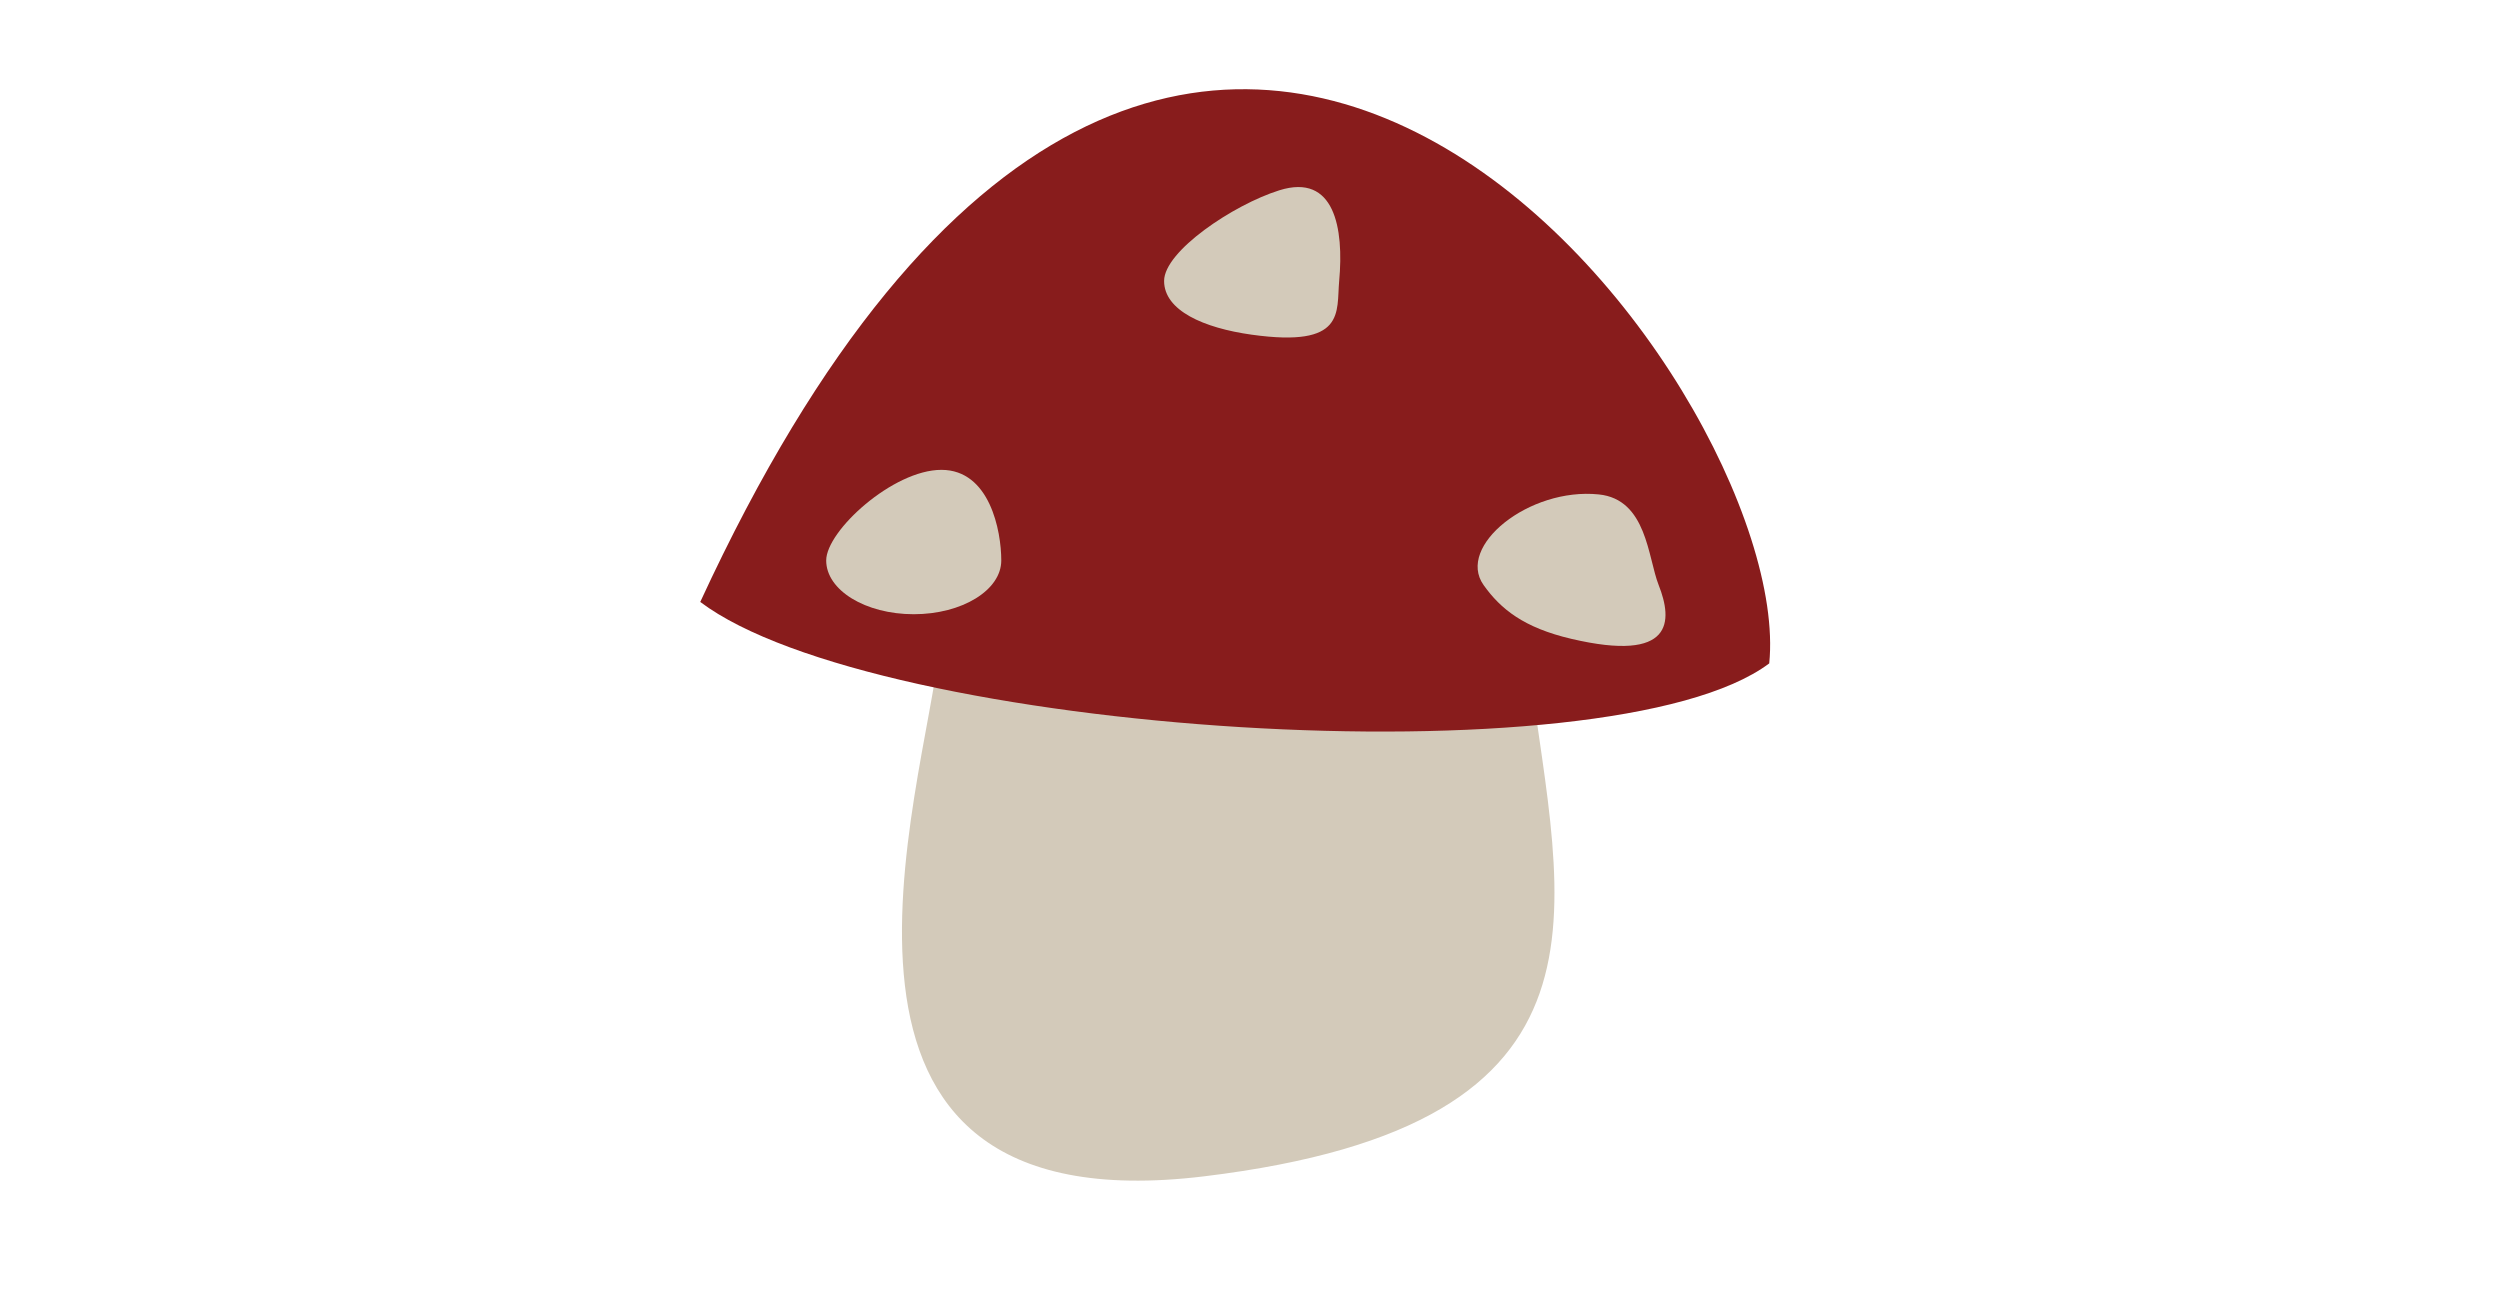 <?xml version="1.0" encoding="UTF-8" standalone="no"?>
<!-- Created with Inkscape (http://www.inkscape.org/) -->

<svg
   width="340"
   height="176"
   viewBox="0 0 89.958 46.567"
   version="1.1"
   id="svg5"
   inkscape:version="1.2.2 (732a01da63, 2022-12-09)"
   sodipodi:docname="power_fungi.svg"
   xml:space="preserve"
   xmlns:inkscape="http://www.inkscape.org/namespaces/inkscape"
   xmlns:sodipodi="http://sodipodi.sourceforge.net/DTD/sodipodi-0.dtd"
   xmlns="http://www.w3.org/2000/svg"
   xmlns:svg="http://www.w3.org/2000/svg"><sodipodi:namedview
     id="namedview7"
     pagecolor="#505050"
     bordercolor="#eeeeee"
     borderopacity="1"
     inkscape:pageshadow="0"
     inkscape:pageopacity="0"
     inkscape:pagecheckerboard="0"
     inkscape:document-units="px"
     showgrid="false"
     inkscape:zoom="2.5620931"
     inkscape:cx="185.00499"
     inkscape:cy="112.99355"
     inkscape:window-width="1620"
     inkscape:window-height="1018"
     inkscape:window-x="-6"
     inkscape:window-y="-6"
     inkscape:window-maximized="1"
     inkscape:current-layer="layer1"
     units="px"
     width="64px"
     inkscape:showpageshadow="0"
     inkscape:deskcolor="#505050"
     inkscape:lockguides="false" /><defs
     id="defs2" /><g
     inkscape:label="Layer 1"
     inkscape:groupmode="layer"
     id="layer1"
     transform="translate(-8.471,-23.075)"><path
       style="fill:#d3caba;fill-opacity:1;stroke-width:2.266;stroke-linecap:round;stroke-linejoin:round"
       d="m 42.29,46.282 c -0.553,5.306 -5.969,21.002 9.506,19.122 15.475,-1.879 12.822,-9.616 11.717,-18.238"
       id="path92122" /><path
       style="fill:#881c1c;stroke-width:2.266;stroke-linecap:round;stroke-linejoin:round"
       d="m 33.668,44.735 c 6.3,4.753 32.718,6.522 38.466,2.211 C 73.129,36.997 51.022,7.153 33.668,44.735 Z"
       id="path92120" /><path
       id="path93166"
       style="fill:#d3caba;stroke-width:2.266;stroke-linecap:round;stroke-linejoin:round"
       d="m 44.5,43.243 c -10e-7,1.068 -1.41,1.934 -3.15,1.934 -1.74,0 -3.15,-0.866 -3.15,-1.934 0,-1.068 2.405,-3.261 4.145,-3.261 1.74,0 2.155,2.192 2.155,3.261 z"
       sodipodi:nodetypes="sssss" /><path
       id="path93169"
       style="fill:#d3caba;stroke-width:2.266;stroke-linecap:round;stroke-linejoin:round"
       d="m 68.155,44.127 c 0.511,1.295 0.547,2.804 -3.15,1.934 -1.694,-0.398 -2.532,-1.063 -3.15,-1.934 -0.992,-1.399 1.635,-3.518 4.145,-3.261 1.731,0.177 1.763,2.267 2.155,3.261 z"
       sodipodi:nodetypes="sssss" /><path
       id="path93171"
       style="fill:#d3caba;stroke-width:2.266;stroke-linecap:round;stroke-linejoin:round"
       d="m 56.659,33.184 c -0.103,1.126 0.253,2.41 -3.15,1.934 -1.723,-0.241 -3.15,-0.866 -3.15,-1.934 0,-1.068 2.485,-2.739 4.145,-3.261 1.99,-0.626 2.329,1.364 2.155,3.261 z"
       sodipodi:nodetypes="sssss" /></g></svg>
